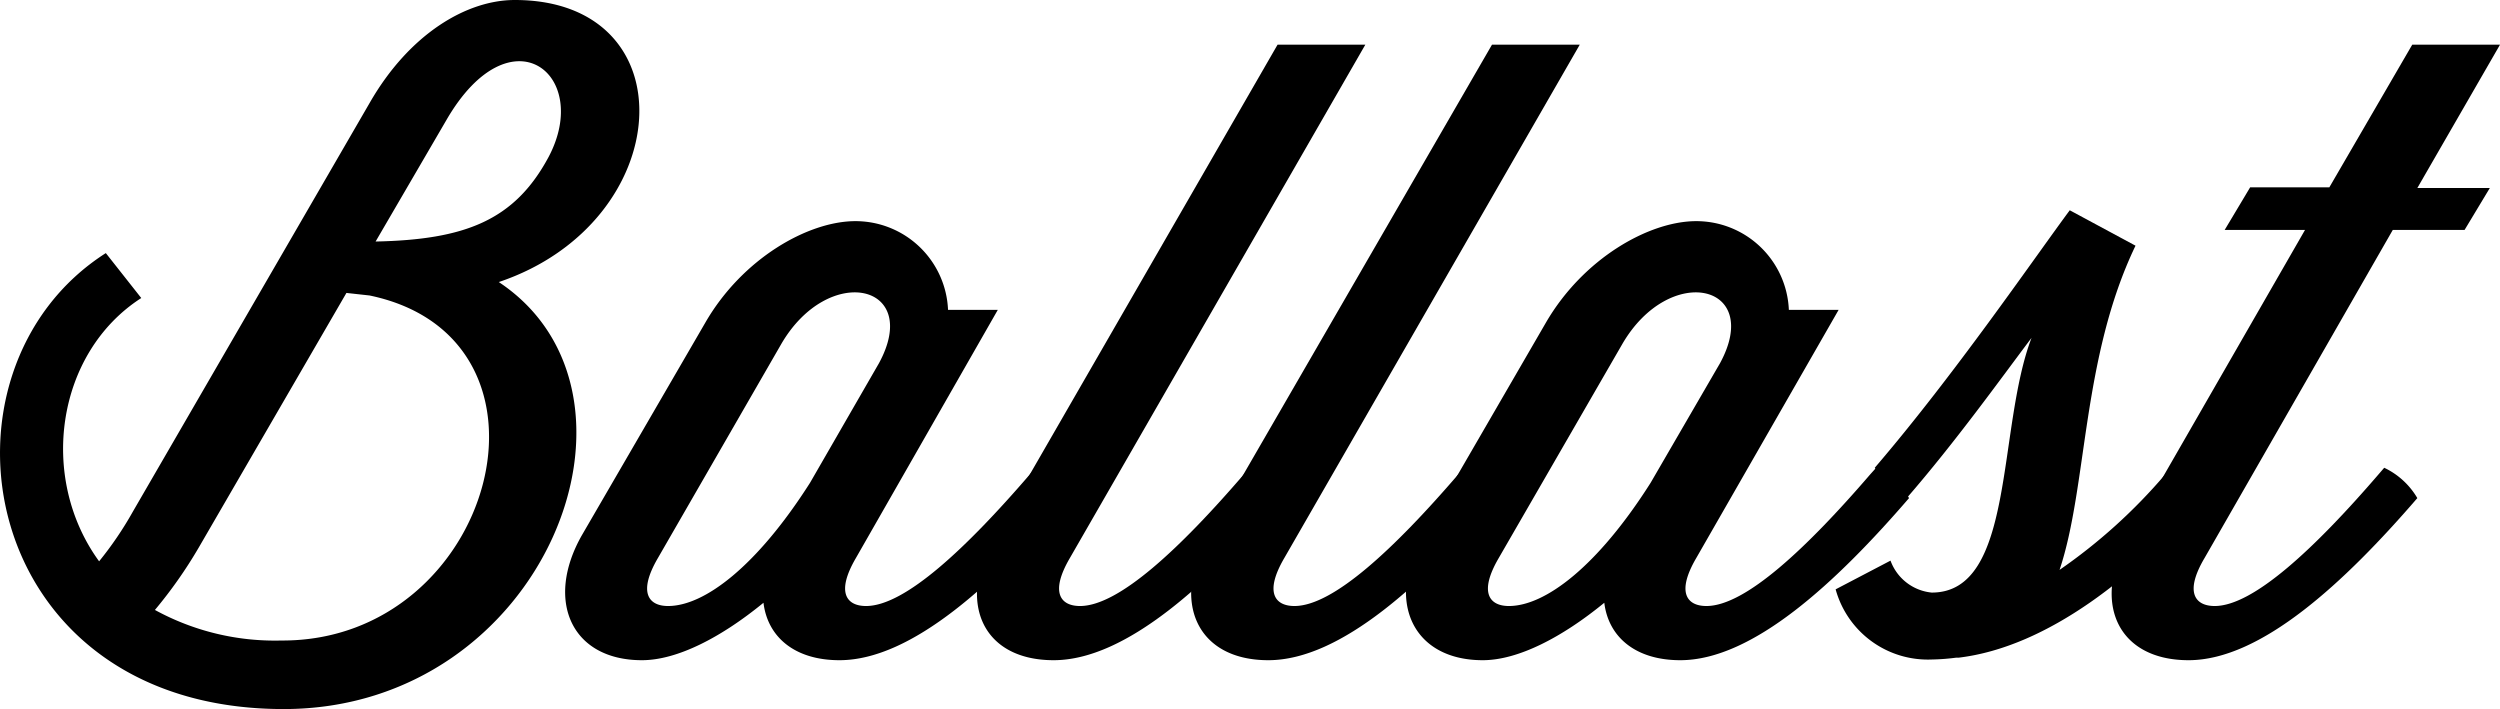 <svg id="Layer_1" data-name="Layer 1" xmlns="http://www.w3.org/2000/svg" viewBox="0 0 107.96 30.62"><title>ballast_logo</title><path d="M7.14,12.94C3.46,15.31,2.69,20.7,5.32,24.31a15.16,15.16,0,0,0,1.46-2.15L17,4.52c1.72-3,4.2-4.45,6.27-4.45,7.55,0,7,9.59-.69,12.18,7.29,4.84,2,18.44-9.29,18.44C0,30.69-2.34,16.07,5.61,11ZM17,12.83l-1-.11-6.38,11a19.62,19.62,0,0,1-1.89,2.69,10.79,10.79,0,0,0,5.46,1.32C22.38,27.78,25.92,14.69,17,12.83Zm.26-2.33c3.86-.08,6-.91,7.47-3.65,1.89-3.57-1.64-6.38-4.41-1.6Z" transform="translate(-1.04 -0.07)"/><path d="M45.75,20.27a3.26,3.26,0,0,1,1.42,1.31c-3.14,3.64-6.74,7-9.88,7-1.93,0-3.1-1-3.28-2.48-1.82,1.49-3.72,2.48-5.25,2.48-3.06,0-4.19-2.59-2.59-5.4L31.5,14c1.6-2.77,4.44-4.38,6.48-4.38a4,4,0,0,1,4,3.83h2.15L38,24.17c-.87,1.49-.4,2.07.44,2.07,1.68,0,4.34-2.51,7.07-5.68Zm-16.3,3.9c-.87,1.49-.4,2.07.44,2.07,1.57,0,3.83-1.71,6.13-5.32L39,15.75c1.86-3.43-2.19-4.34-4.23-.81Z" transform="translate(-1.04 -0.07)"/><path d="M55,20.27a3.21,3.21,0,0,1,1.42,1.31c-3.13,3.64-6.74,7-9.88,7S42.36,26,44,23.18L56.21,2H60L47.24,24.17c-.87,1.49-.4,2.07.44,2.07,1.68,0,4.34-2.51,7.07-5.68Z" transform="translate(-1.04 -0.07)"/><path d="M64.27,20.27a3.26,3.26,0,0,1,1.42,1.31c-3.14,3.64-6.74,7-9.88,7s-4.19-2.59-2.59-5.4L65.47,2h3.79L56.5,24.17c-.87,1.49-.4,2.07.44,2.07,1.68,0,4.34-2.51,7.07-5.68Z" transform="translate(-1.04 -0.07)"/><path d="M82.06,20.27a3.26,3.26,0,0,1,1.42,1.31c-3.14,3.64-6.75,7-9.88,7-1.93,0-3.1-1-3.28-2.48-1.82,1.49-3.72,2.48-5.25,2.48-3.06,0-4.19-2.59-2.59-5.4L67.8,14c1.61-2.77,4.45-4.38,6.49-4.38a4,4,0,0,1,4,3.83h2.15L74.29,24.17c-.87,1.49-.4,2.07.44,2.07,1.68,0,4.34-2.51,7.07-5.68Zm-16.3,3.9c-.87,1.49-.4,2.07.44,2.07,1.57,0,3.83-1.71,6.12-5.32l3-5.17c1.86-3.43-2.19-4.34-4.23-.81Z" transform="translate(-1.04 -0.07)"/><path d="M80.31,25.52l2.37-1.24a2.11,2.11,0,0,0,1.78,1.38c3.61,0,2.81-7.07,4.31-11-1.35,1.79-3.25,4.45-5.4,6.93A5.62,5.62,0,0,1,82,20.27c3.43-4,6.85-9,8.42-11.12l2.84,1.53c-2.33,4.85-2.07,10.39-3.28,14a23.65,23.65,0,0,0,4.56-4.12l.25-.29a2.39,2.39,0,0,1,1.43,1.31C93.32,24.9,89.5,28,85.63,28.47c0,0-.07,0-.11,0a9.28,9.28,0,0,1-1.06.08A4.13,4.13,0,0,1,80.31,25.52Z" transform="translate(-1.04 -0.07)"/><path d="M98.21,8.16h3.42L105.21,2H109l-3.57,6.19h3.13L107.47,10h-3.1L96.24,24.17c-.88,1.49-.4,2.07.44,2.07,1.67,0,4.34-2.51,7.07-5.68l.25-.29a3.29,3.29,0,0,1,1.43,1.31c-3.14,3.64-6.75,7-9.88,7S91.35,26,93,23.18L100.58,10H97.11Z" transform="translate(-1.04 -0.07)"/></svg>